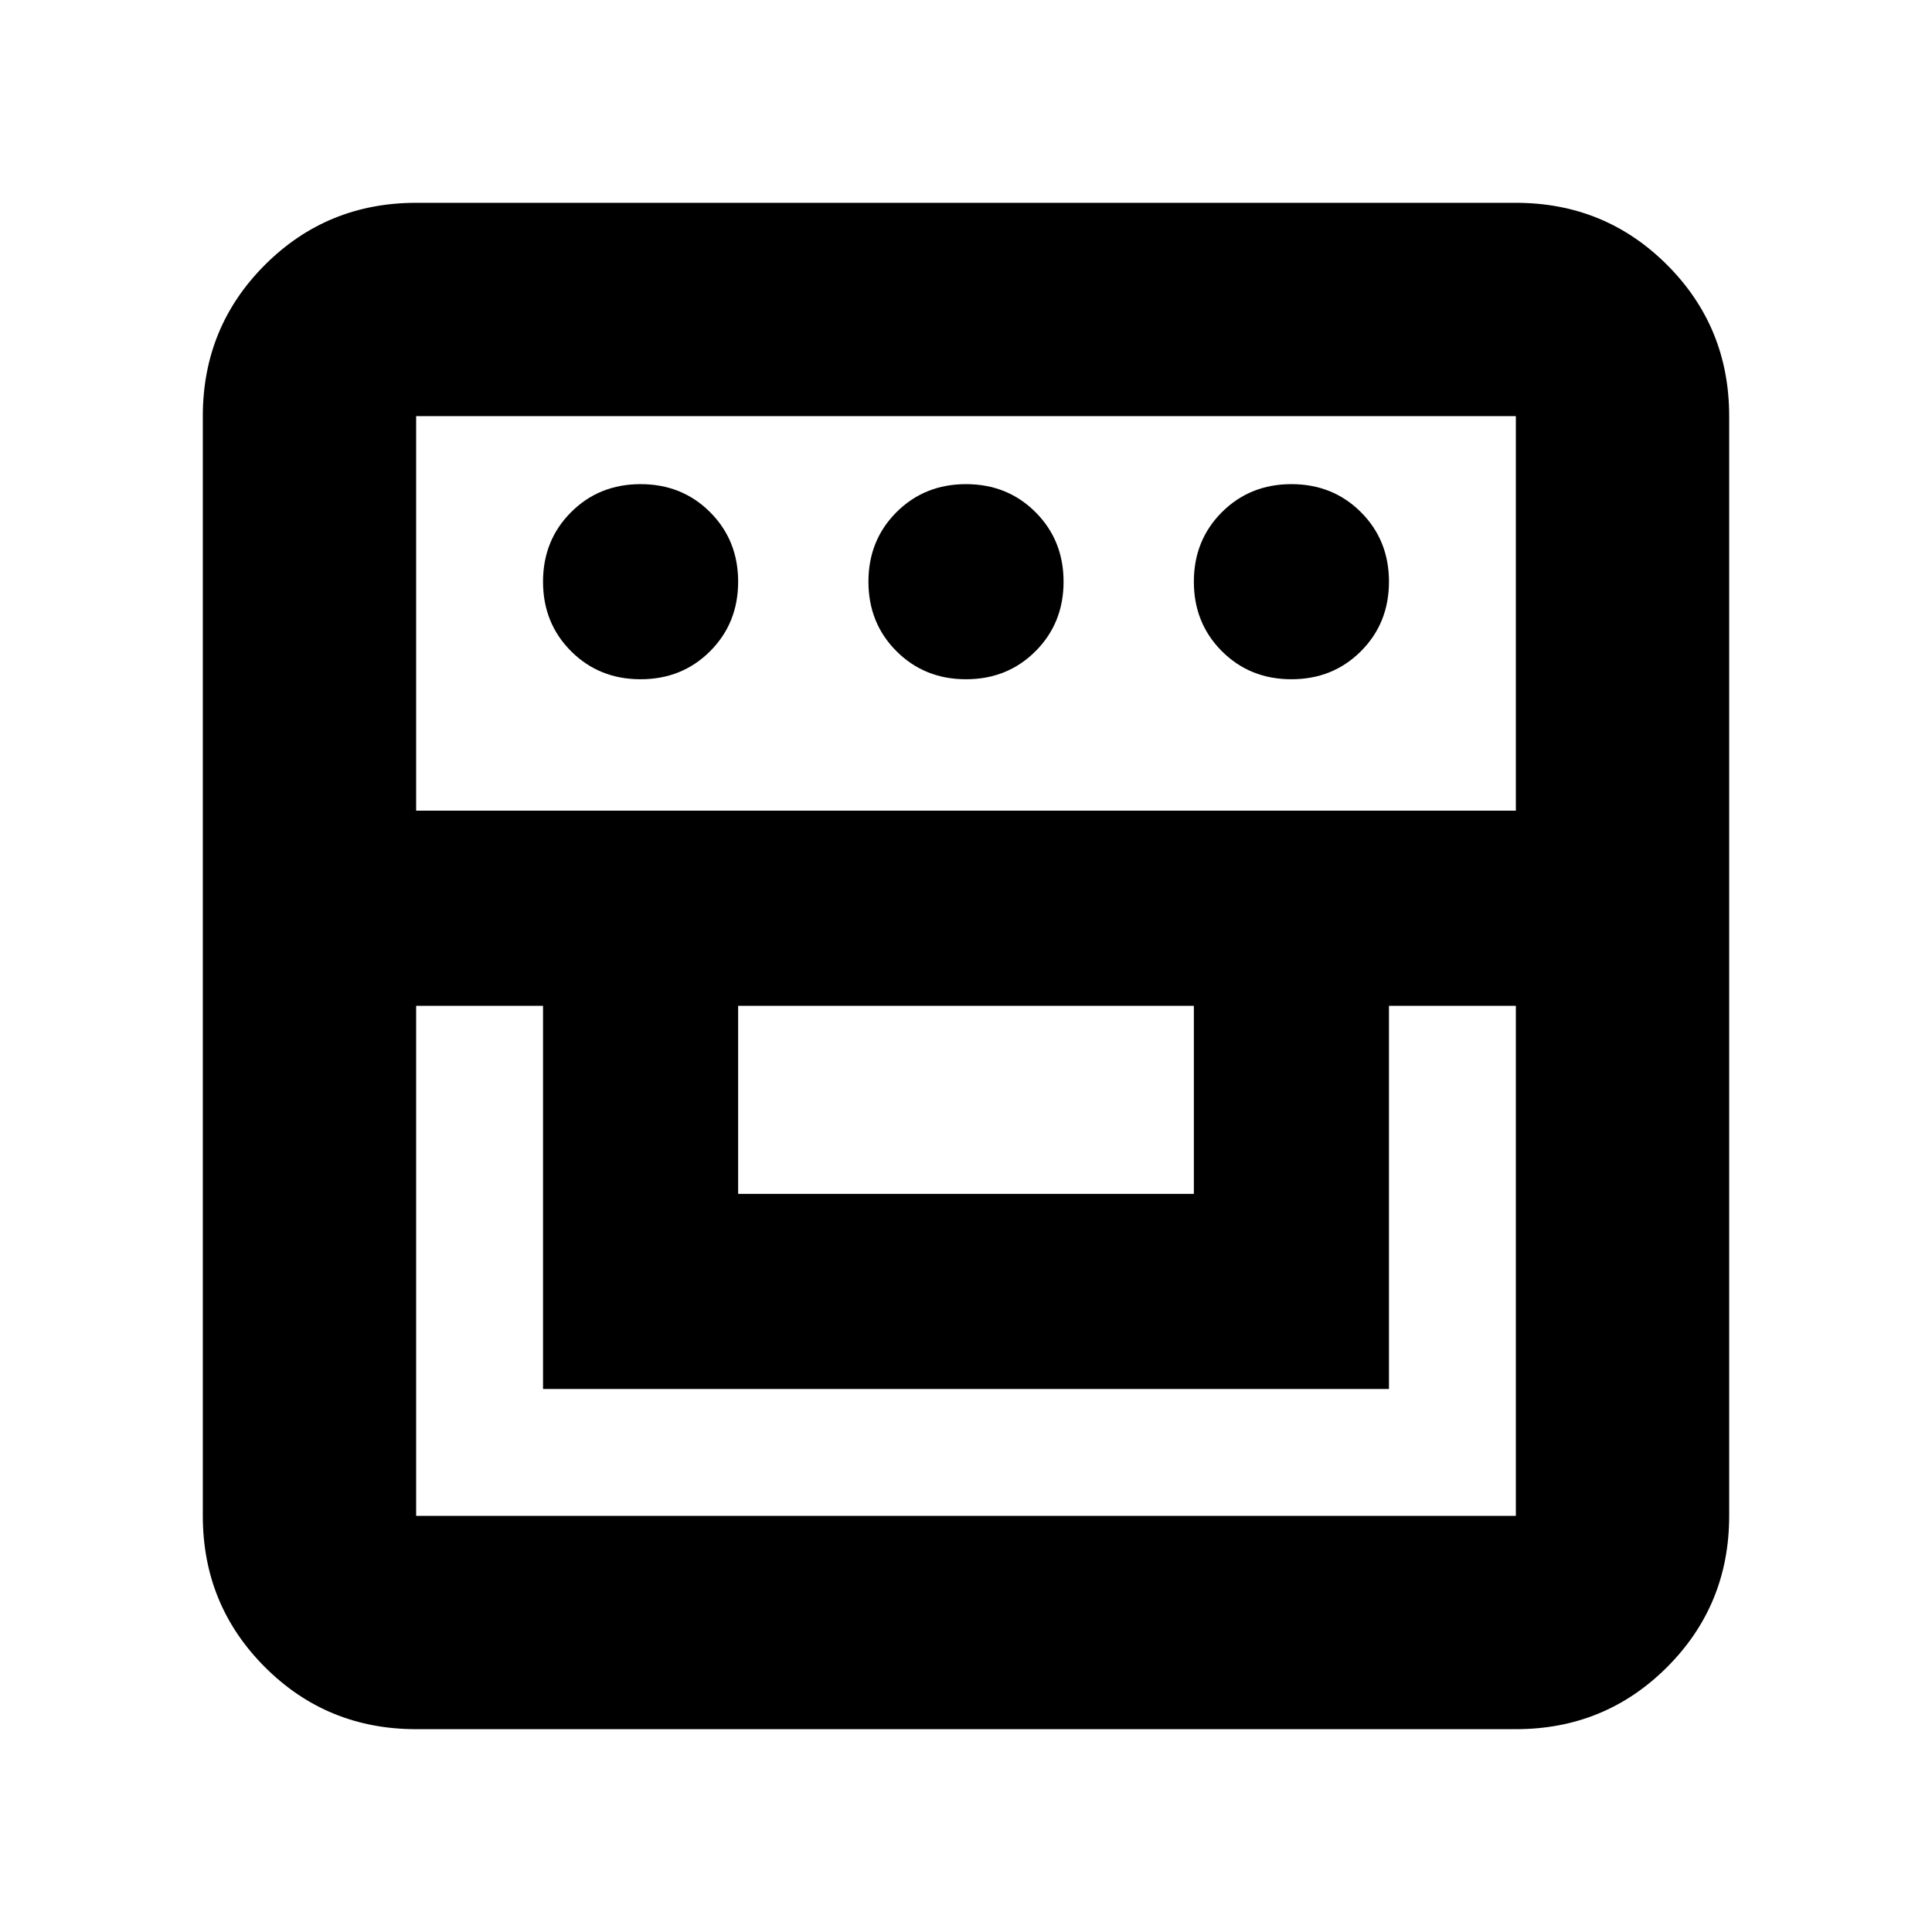 <svg xmlns="http://www.w3.org/2000/svg" height="24" viewBox="0 -960 960 960" width="24"><path d="M206.78-100.78q-44.3 0-75.15-30.85-30.85-30.85-30.85-75.15v-546.44q0-44.3 30.85-75.15 30.85-30.85 75.15-30.85h546.44q44.3 0 75.15 30.85 30.85 30.85 30.85 75.15v546.44q0 44.3-30.85 75.15-30.85 30.85-75.15 30.85H206.78Zm0-359.44v253.44h546.44v-253.44h-63.05v190.39H269.83v-190.39h-63.05Zm160 93.44h226.44v-93.44H366.78v93.44Zm-160-190.39h546.44v-196.05H206.78v196.05Zm111.52-65.31q-20.6 0-34.54-13.93-13.93-13.94-13.93-34.55 0-20.6 13.93-34.54 13.94-13.93 34.54-13.93 20.61 0 34.55 13.93 13.93 13.94 13.93 34.54 0 20.61-13.93 34.55-13.94 13.93-34.55 13.93Zm161.7 0q-20.6 0-34.54-13.93-13.94-13.94-13.94-34.55 0-20.6 13.94-34.54 13.94-13.93 34.54-13.93t34.54 13.93q13.94 13.94 13.94 34.54 0 20.61-13.94 34.55-13.94 13.93-34.54 13.93Zm161.7 0q-20.61 0-34.55-13.93-13.93-13.94-13.93-34.55 0-20.6 13.93-34.54 13.94-13.93 34.55-13.93 20.6 0 34.54 13.93 13.93 13.94 13.93 34.54 0 20.61-13.93 34.55-13.94 13.93-34.54 13.93Z"/></svg>